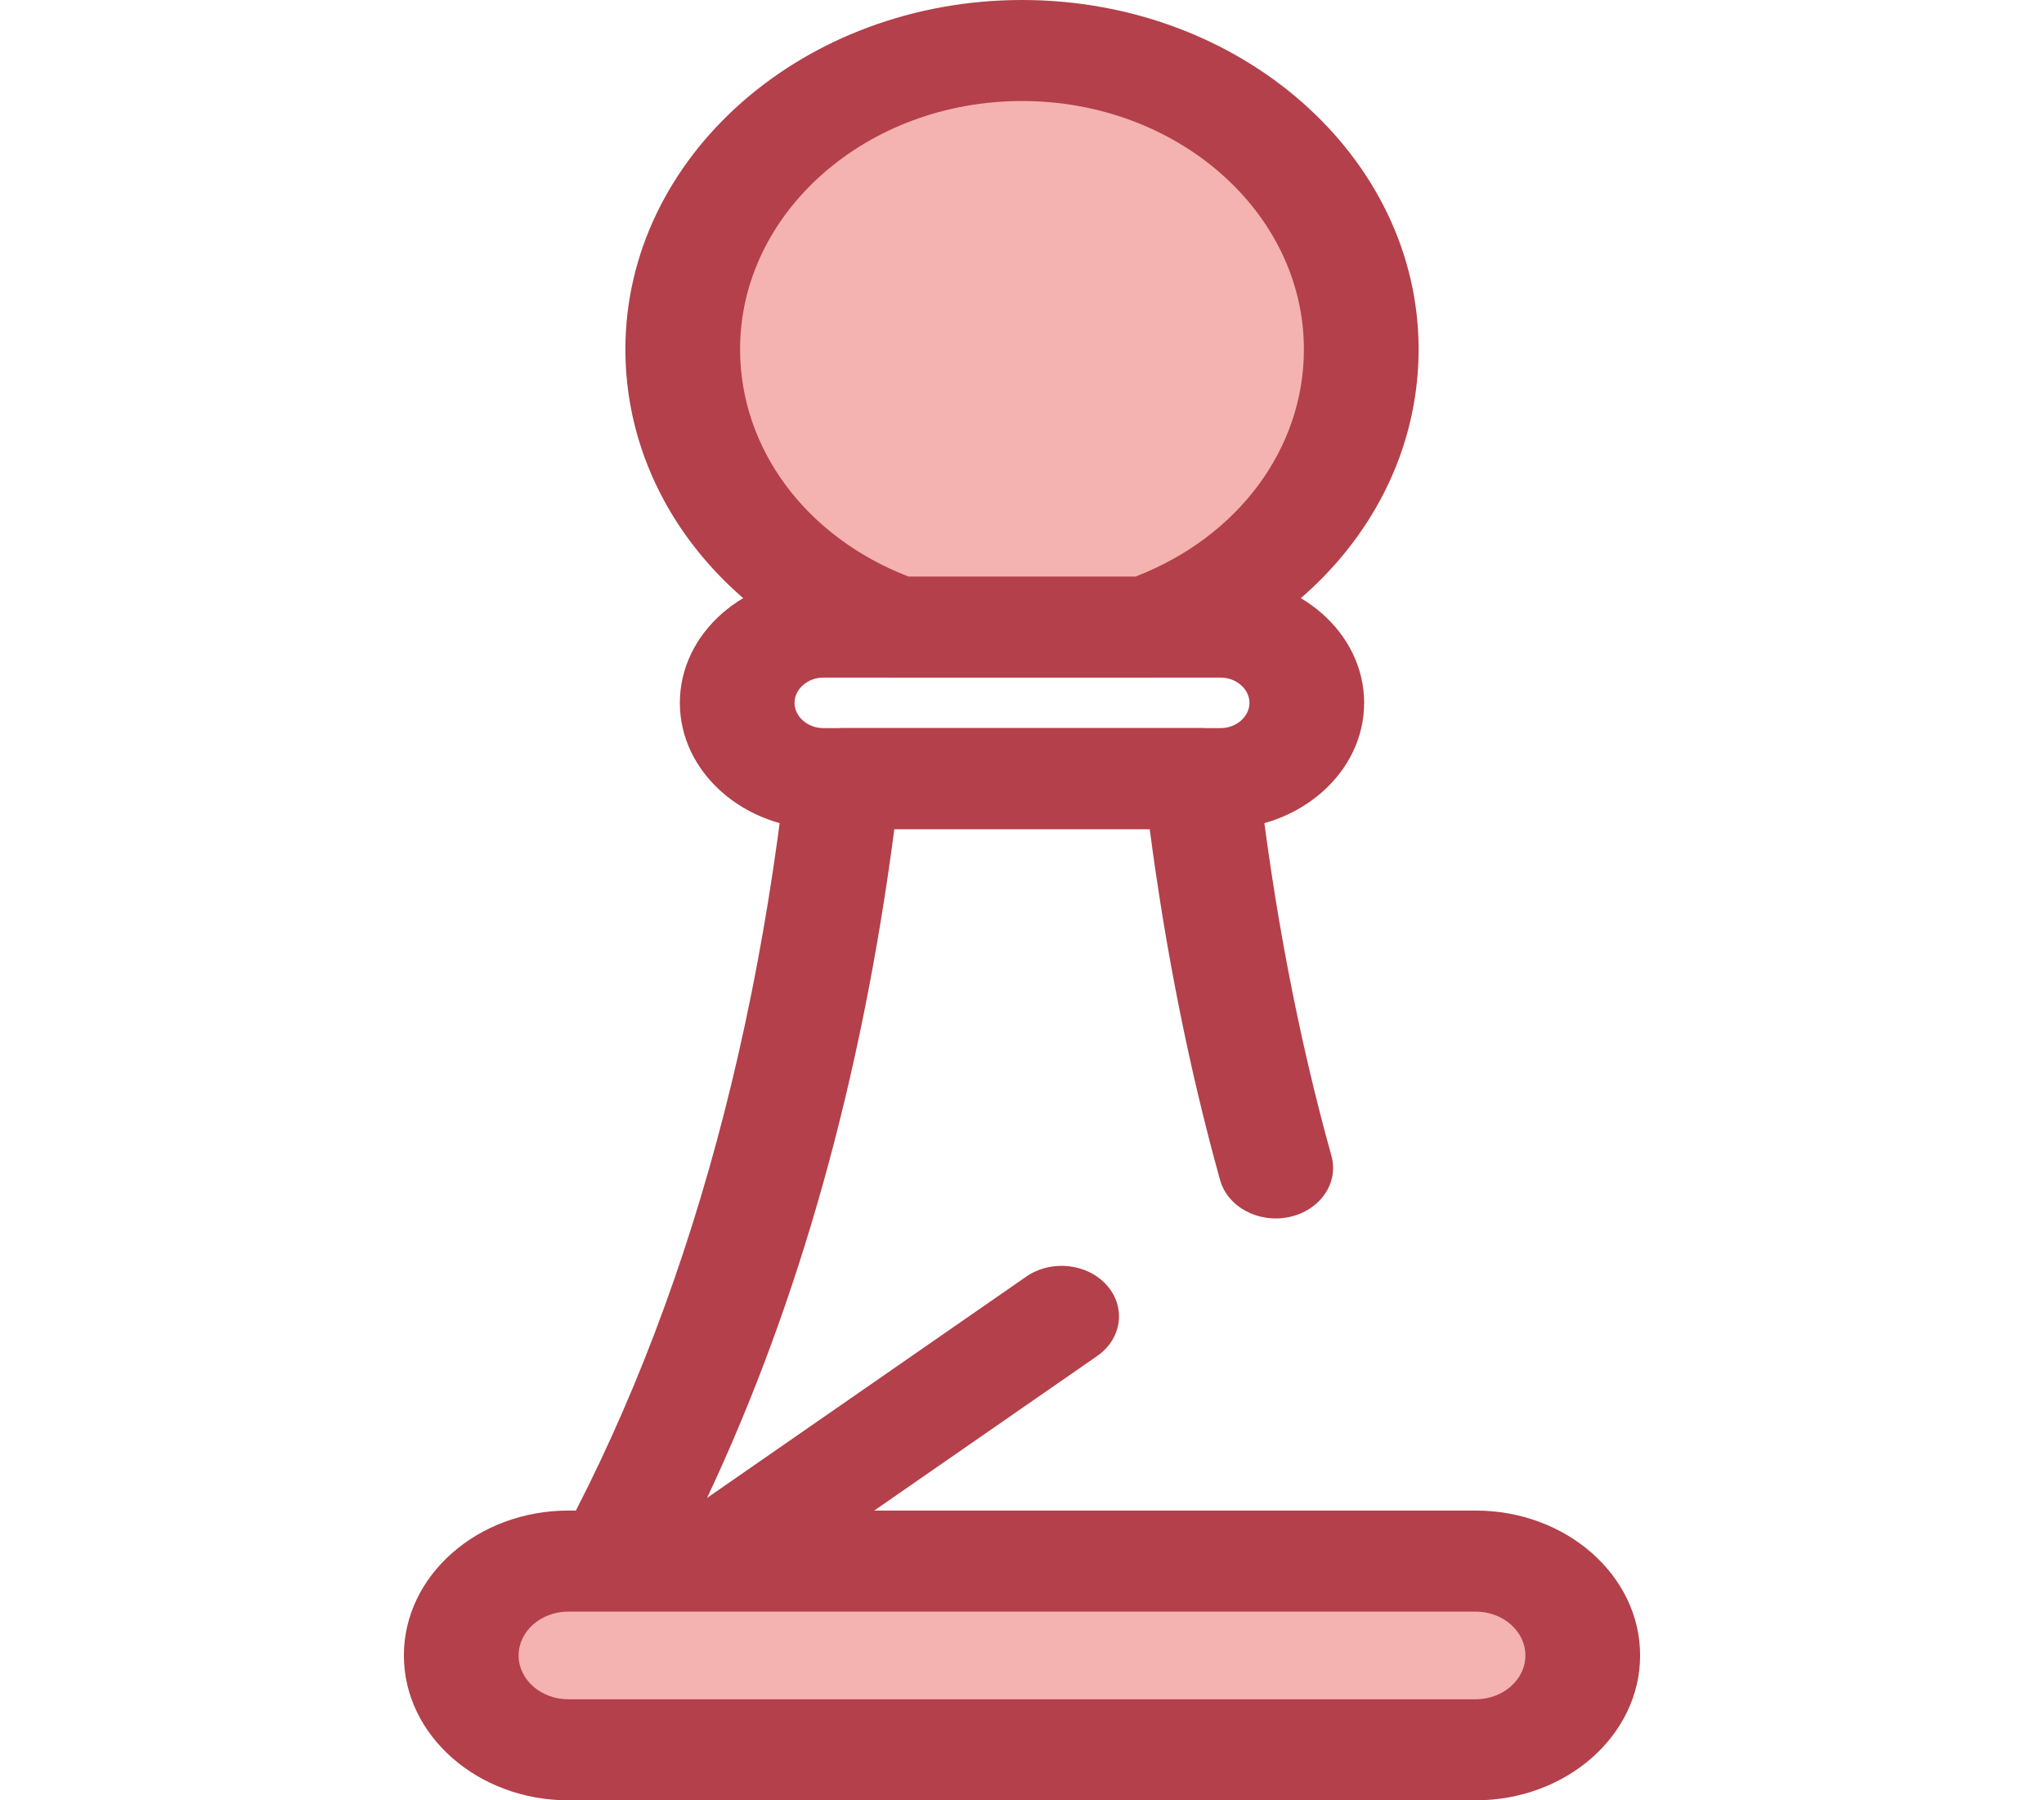 <svg width="84" height="74" viewBox="0 0 84 74" fill="none" xmlns="http://www.w3.org/2000/svg">
<path d="M50.169 34.08H33.83C30.582 34.08 27.939 31.752 27.939 28.89C27.939 26.028 30.582 23.7 33.83 23.7H50.169C53.418 23.7 56.061 26.028 56.061 28.89C56.061 31.752 53.418 34.08 50.169 34.08ZM33.83 27.852C33.192 27.852 32.652 28.327 32.652 28.89C32.652 29.453 33.192 29.928 33.83 29.928H50.169C50.808 29.928 51.348 29.453 51.348 28.89C51.348 28.327 50.808 27.852 50.169 27.852H33.83Z" fill="#B3404A"/>
<path d="M22.426 70.886C21.876 70.886 21.328 70.717 20.887 70.382C20.032 69.733 19.82 68.642 20.38 67.78C26.66 58.099 30.668 45.993 32.293 31.796C32.414 30.735 33.427 29.928 34.637 29.928H49.365C50.575 29.928 51.588 30.735 51.709 31.796C52.342 37.325 53.354 42.613 54.717 47.513C55.027 48.626 54.253 49.75 52.989 50.023C51.725 50.296 50.449 49.615 50.139 48.501C48.879 43.97 47.909 39.128 47.249 34.08H36.753C35.415 44.338 32.837 53.541 29.058 61.57L42.172 52.476C43.194 51.767 44.676 51.923 45.481 52.824C46.286 53.725 46.11 55.03 45.087 55.739L23.884 70.441C23.455 70.739 22.94 70.886 22.426 70.886Z" fill="#B3404A"/>
<path d="M36.867 25.776H47.136C52.295 23.975 55.942 19.544 55.942 14.358C55.942 7.572 49.706 2.076 42 2.076C34.301 2.076 28.058 7.572 28.058 14.358C28.058 19.544 31.709 23.975 36.867 25.776Z" fill="#F4B2B0"/>
<path d="M47.136 27.852H36.867C36.569 27.852 36.275 27.802 35.998 27.706C29.743 25.522 25.701 20.282 25.701 14.358C25.701 6.441 33.013 0 42 0C50.987 0 58.299 6.441 58.299 14.358C58.299 20.284 54.258 25.523 48.004 27.706C47.728 27.802 47.433 27.852 47.136 27.852ZM37.338 23.7H46.665C50.883 22.07 53.585 18.443 53.585 14.358C53.585 8.731 48.388 4.152 42 4.152C35.611 4.152 30.414 8.731 30.414 14.358C30.415 18.442 33.118 22.069 37.338 23.7Z" fill="#B3404A"/>
<path d="M60.642 71.924H23.358C20.936 71.924 18.955 70.179 18.955 68.045C18.955 65.912 20.936 64.166 23.358 64.166H60.642C63.064 64.166 65.045 65.912 65.045 68.045C65.045 70.179 63.064 71.924 60.642 71.924Z" fill="#F4B2B0"/>
<path d="M60.642 74H23.358C19.631 74 16.598 71.329 16.598 68.045C16.598 64.762 19.63 62.09 23.358 62.09H60.642C64.369 62.09 67.402 64.761 67.402 68.045C67.402 71.329 64.369 74 60.642 74ZM23.358 66.243C22.229 66.243 21.312 67.051 21.312 68.046C21.312 69.04 22.23 69.848 23.358 69.848H60.642C61.771 69.848 62.688 69.039 62.688 68.046C62.688 67.052 61.77 66.243 60.642 66.243H23.358Z" fill="#B3404A"/>
</svg>
